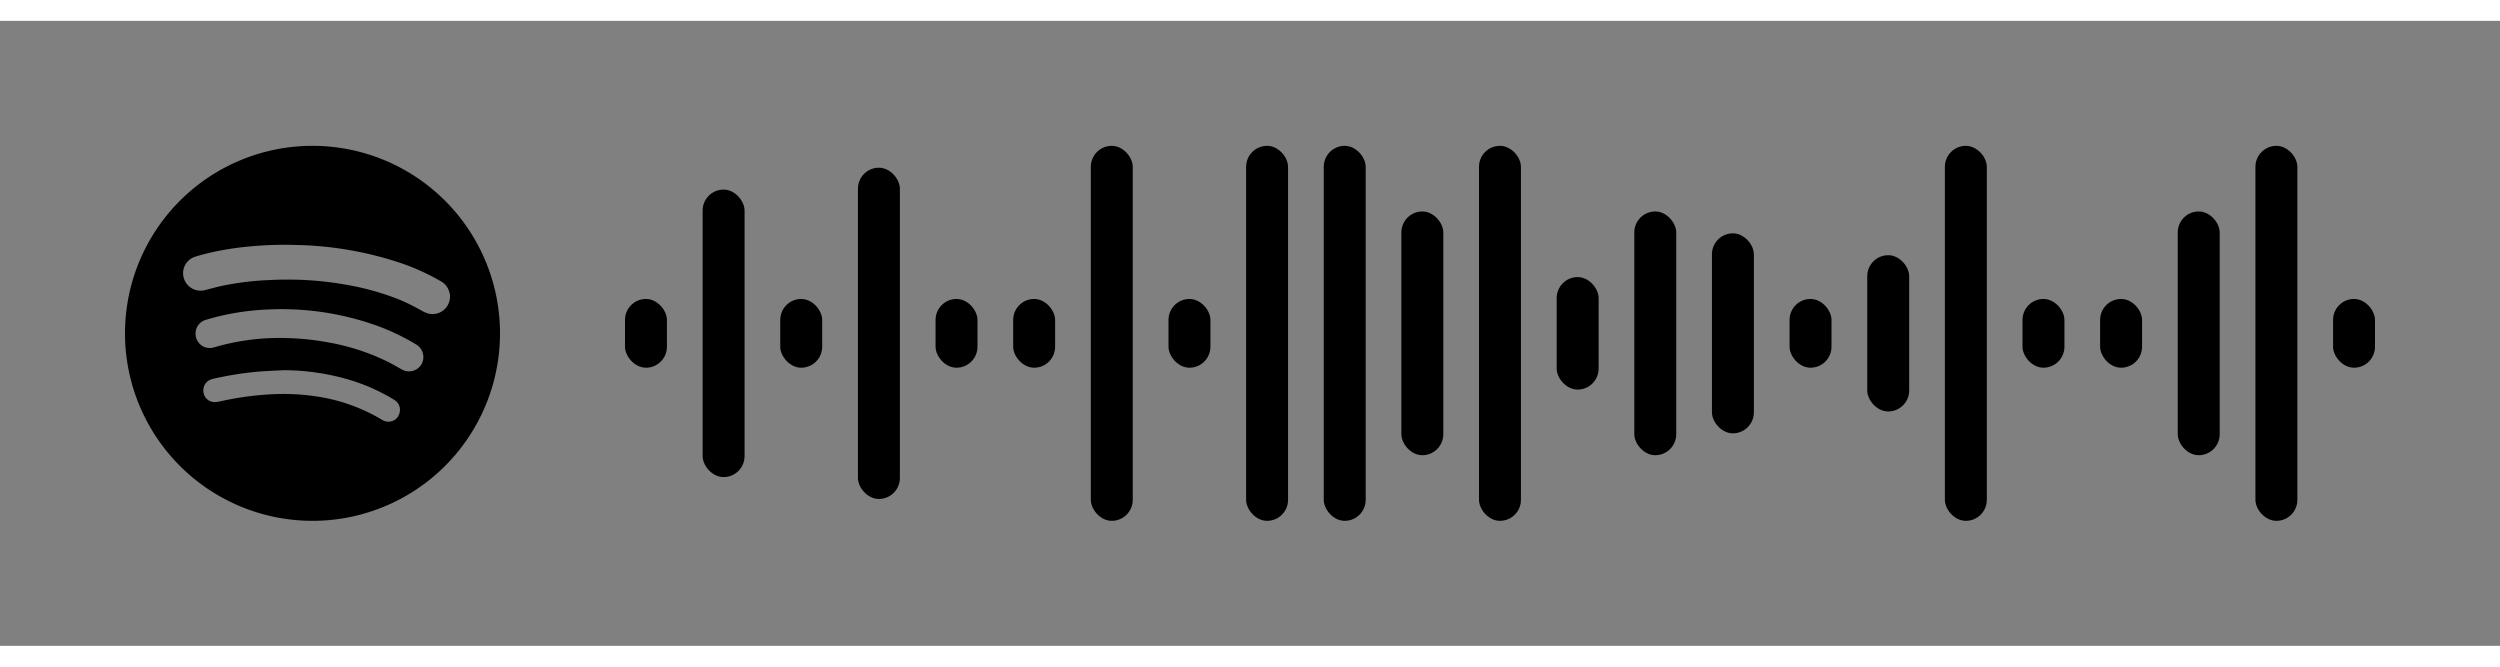 <svg width="600" height="160" viewBox="0 0 400 100" xmlns="http://www.w3.org/2000/svg" xmlns:xlink="http://www.w3.org/1999/xlink">
<rect x="0" y="0" width="400" height="100" fill="#808080" stroke="none"/>
<rect x="0" y="0" width="Invisible" height="100" fill="#ffffff"/>
<rect x="100.00" y="44.50" width="6.71" height="11.00" rx="3.36" ry="3.36" fill="#000000"/>
<rect x="112.42" y="27.00" width="6.71" height="46.00" rx="3.36" ry="3.36" fill="#000000"/>
<rect x="124.84" y="44.50" width="6.71" height="11.00" rx="3.36" ry="3.36" fill="#000000"/>
<rect x="137.27" y="23.50" width="6.71" height="53.00" rx="3.36" ry="3.36" fill="#000000"/>
<rect x="149.69" y="44.50" width="6.71" height="11.00" rx="3.36" ry="3.36" fill="#000000"/>
<rect x="162.11" y="44.50" width="6.71" height="11.00" rx="3.36" ry="3.36" fill="#000000"/>
<rect x="174.53" y="20.00" width="6.71" height="60.00" rx="3.36" ry="3.36" fill="#000000"/>
<rect x="186.96" y="44.50" width="6.71" height="11.00" rx="3.36" ry="3.36" fill="#000000"/>
<rect x="199.38" y="20.00" width="6.71" height="60.00" rx="3.36" ry="3.36" fill="#000000"/>
<rect x="211.80" y="20.00" width="6.71" height="60.00" rx="3.36" ry="3.36" fill="#000000"/>
<rect x="224.22" y="30.50" width="6.71" height="39.00" rx="3.36" ry="3.36" fill="#000000"/>
<rect x="236.64" y="20.00" width="6.71" height="60.00" rx="3.36" ry="3.36" fill="#000000"/>
<rect x="249.07" y="41.00" width="6.71" height="18.00" rx="3.36" ry="3.36" fill="#000000"/>
<rect x="261.49" y="30.50" width="6.71" height="39.00" rx="3.36" ry="3.36" fill="#000000"/>
<rect x="273.91" y="34.00" width="6.71" height="32.00" rx="3.36" ry="3.36" fill="#000000"/>
<rect x="286.33" y="44.50" width="6.71" height="11.00" rx="3.36" ry="3.36" fill="#000000"/>
<rect x="298.76" y="37.50" width="6.71" height="25.00" rx="3.36" ry="3.36" fill="#000000"/>
<rect x="311.18" y="20.00" width="6.71" height="60.00" rx="3.36" ry="3.36" fill="#000000"/>
<rect x="323.60" y="44.50" width="6.71" height="11.00" rx="3.36" ry="3.36" fill="#000000"/>
<rect x="336.02" y="44.50" width="6.71" height="11.00" rx="3.36" ry="3.36" fill="#000000"/>
<rect x="348.44" y="30.50" width="6.71" height="39.00" rx="3.36" ry="3.36" fill="#000000"/>
<rect x="360.87" y="20.00" width="6.71" height="60.00" rx="3.36" ry="3.36" fill="#000000"/>
<rect x="373.29" y="44.50" width="6.71" height="11.00" rx="3.36" ry="3.36" fill="#000000"/>
<g transform="translate(20,20)"><path fill="#000000" d="M30,0A30,30,0,1,1,0,30,30,30,0,0,1,30,0M43.73,43.2a1.85,1.85,0,0,0-.47-2.43,5,5,0,0,0-.48-.31,30.64,30.64,0,0,0-5.92-2.72,37.07,37.07,0,0,0-11.56-1.84c-1.33.07-2.67.12-4,.23a52.44,52.44,0,0,0-7.08,1.12,3.45,3.45,0,0,0-.54.16,1.83,1.83,0,0,0-1.11,2.08A1.79,1.79,0,0,0,14.37,41a4.29,4.29,0,0,0,.88-.12,48.93,48.93,0,0,1,8.66-1.15,35.33,35.33,0,0,1,6.75.37,28.29,28.29,0,0,1,10.25,3.61,4.77,4.77,0,0,0,.5.27,1.85,1.85,0,0,0,2.33-.74M47.41,35a2.34,2.34,0,0,0-.78-3.19l-.35-.21a35.72,35.72,0,0,0-7.38-3.3,45.39,45.39,0,0,0-15.7-2.13,41.19,41.19,0,0,0-7.39.92c-1,.22-2,.48-2.94.77A2.26,2.26,0,0,0,11.29,30a2.32,2.32,0,0,0,1.44,2.2,2.47,2.47,0,0,0,1.67,0,37,37,0,0,1,10.38-1.46,43,43,0,0,1,7.91.74,35.46,35.46,0,0,1,9.58,3.18c.66.34,1.3.72,1.95,1.08A2.33,2.33,0,0,0,47.41,35m.35-8.49A2.79,2.79,0,0,0,52,24.11c0-.2,0-.4-.08-.6a2.78,2.78,0,0,0-1.4-1.85,35.91,35.91,0,0,0-6.41-2.91,56.19,56.19,0,0,0-16.86-2.89,58.46,58.46,0,0,0-7,.21,48.31,48.31,0,0,0-6.52,1c-.87.2-1.73.42-2.58.7a2.73,2.73,0,0,0-1.85,2.68,2.79,2.79,0,0,0,2,2.61,2.9,2.9,0,0,0,1.6,0c.87-.23,1.75-.47,2.63-.66a45.52,45.52,0,0,1,7.26-.91,57.42,57.42,0,0,1,6.4,0,53.7,53.7,0,0,1,6.11.72,42.63,42.63,0,0,1,8.49,2.35,33.25,33.25,0,0,1,4,2"/></g>
</svg>